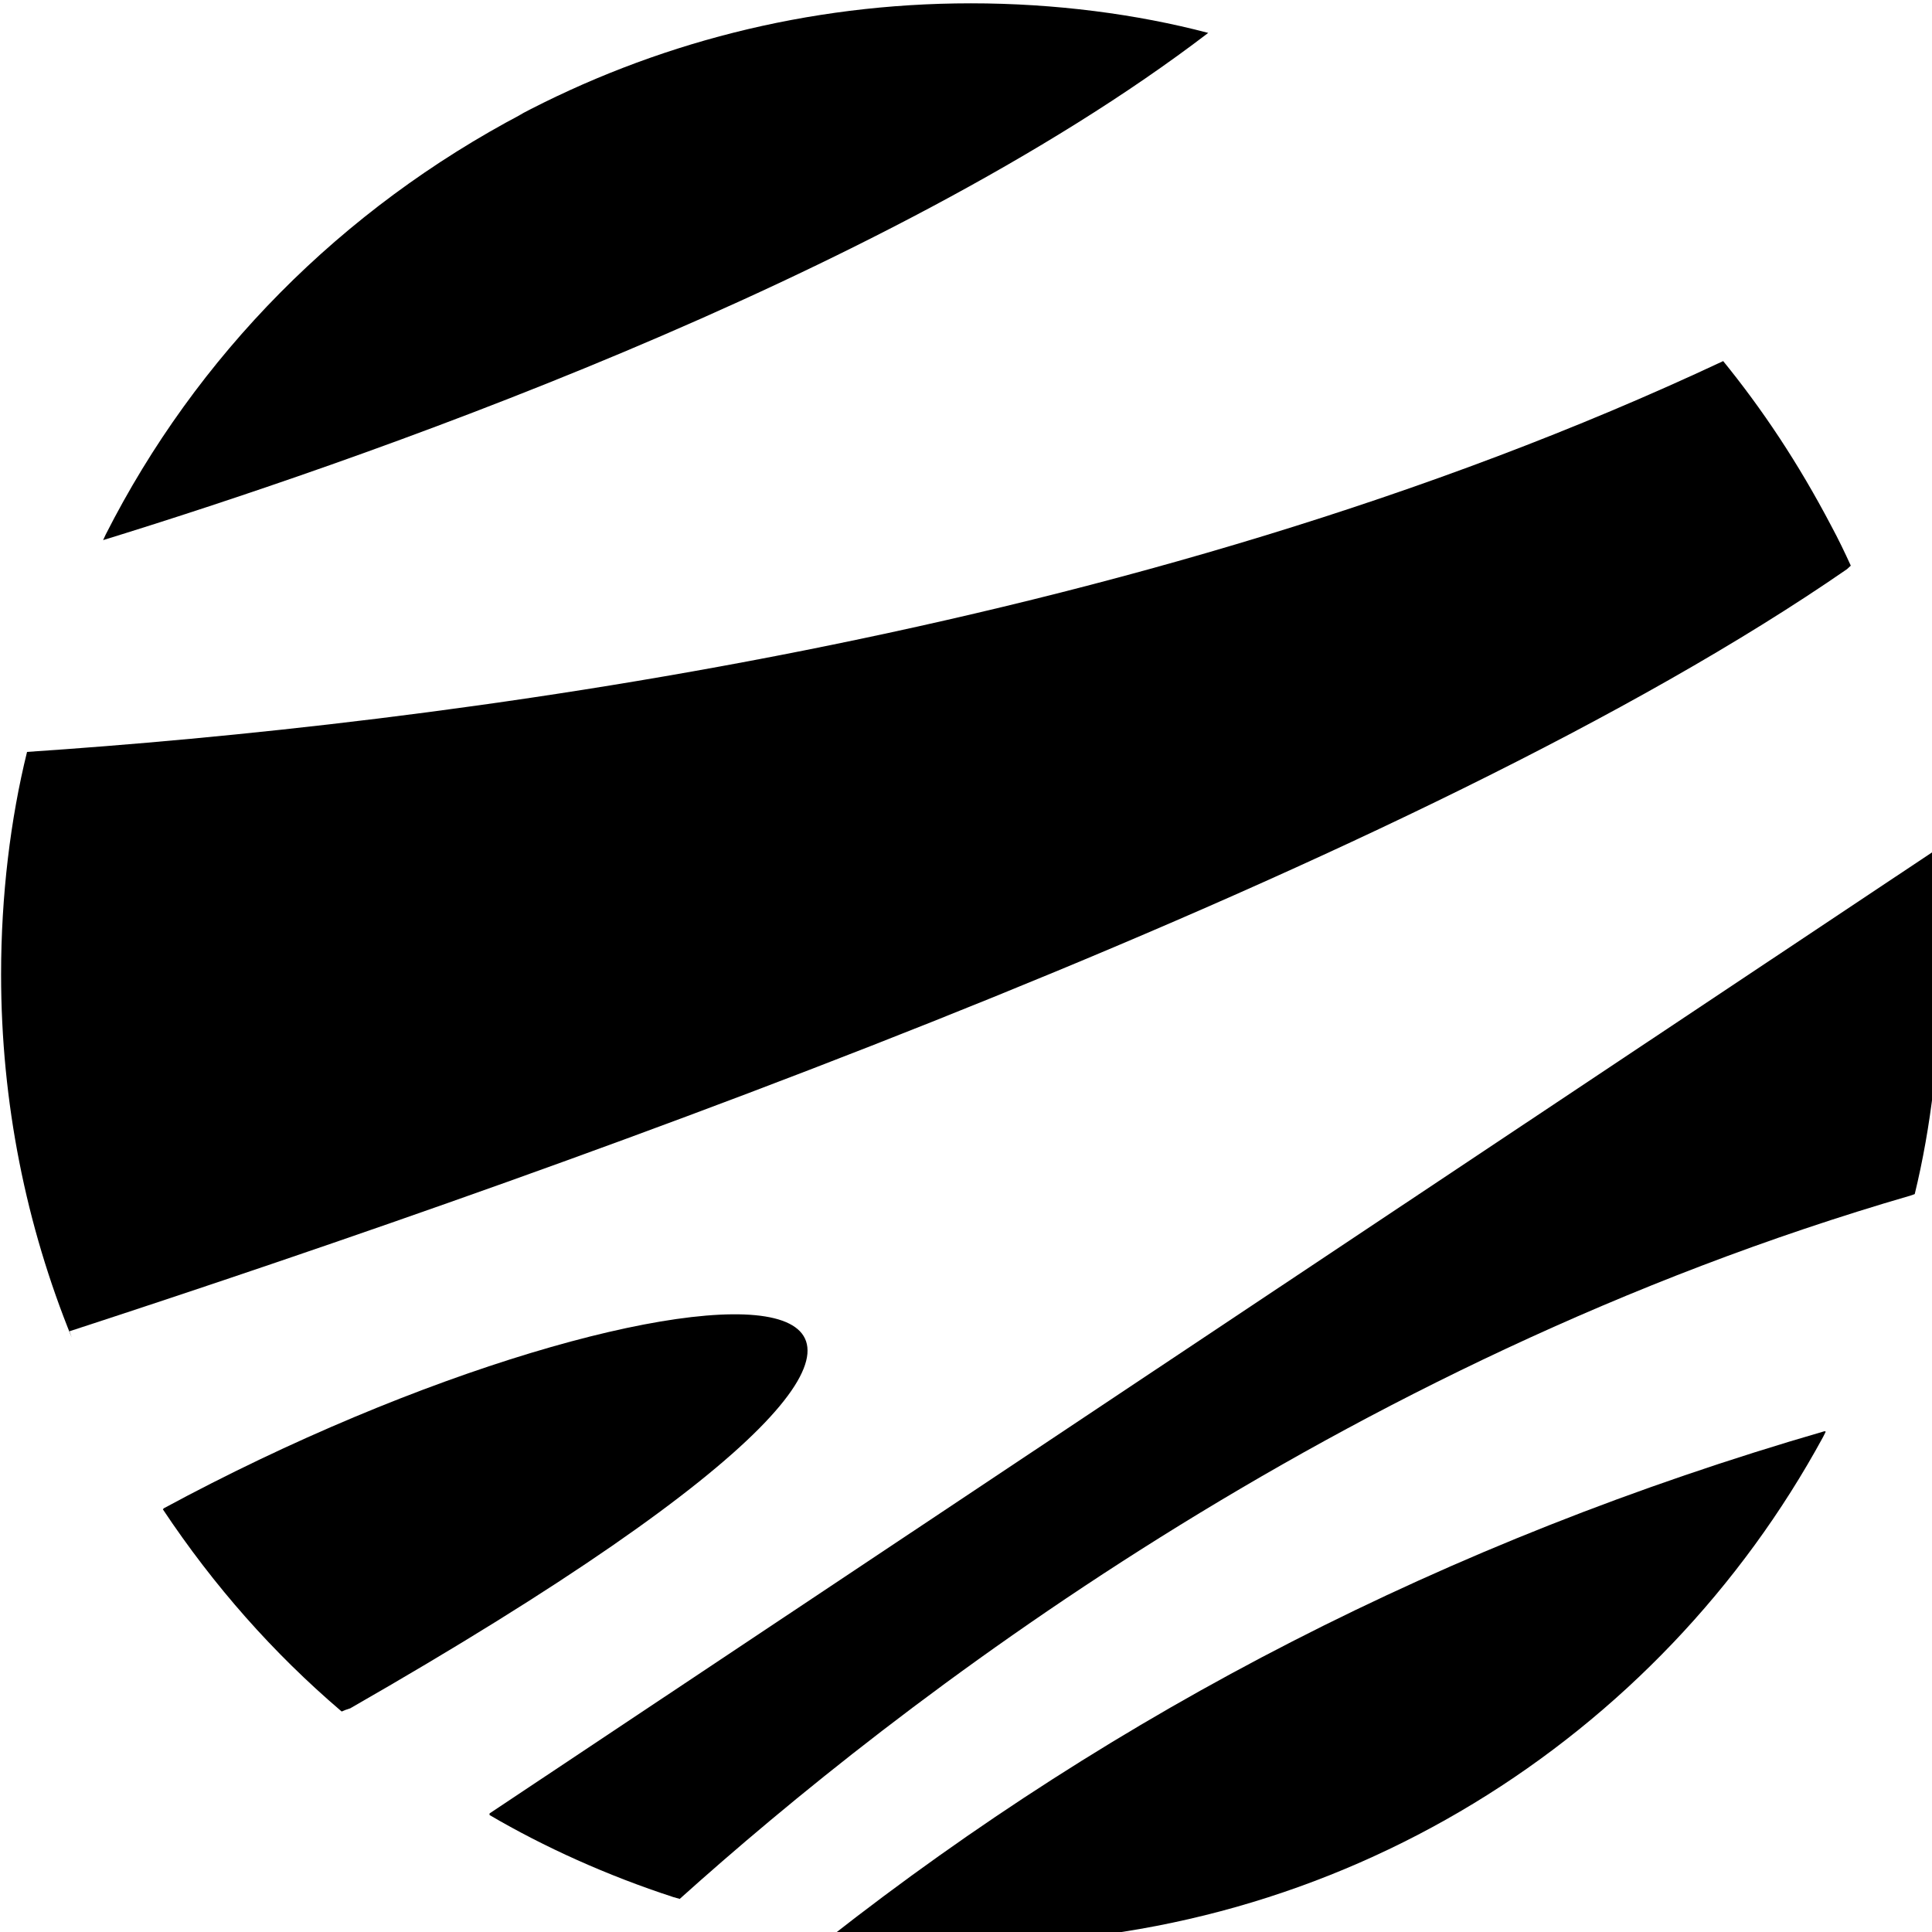 <!-- Generated by IcoMoon.io -->
<svg version="1.1" xmlns="http://www.w3.org/2000/svg" width="32" height="32" viewBox="0 0 32 32">
<title>mercode</title>
<path d="M30.655 9.369c-0.1-0.22-0.206-0.44-0.324-0.659-0.545-1.038-1.139-1.932-1.813-2.758l0.023 0.029c-9.794 4.598-21.455 6.028-28.093 6.473-0.274 1.107-0.43 2.378-0.43 3.685 0 2.129 0.416 4.161 1.171 6.018l-0.038-0.107c8.614-2.809 22.387-7.745 29.441-12.623z"></path>
<path d="M8.667 1.876c-3.021 1.588-5.416 4.019-6.917 6.979l-0.042 0.091c3.983-1.228 12.919-4.285 18.304-8.401-1.18-0.311-2.535-0.49-3.932-0.49-2.71 0-5.263 0.674-7.501 1.863l0.087-0.042z"></path>
<path d="M30.221 23.705c-6.277 1.82-11.739 4.669-16.483 8.39l0.104-0.079c0 0 0 0.011 0 0.018 0.675 0.101 1.454 0.158 2.247 0.158 6.092 0 11.391-3.394 14.109-8.395l0.042-0.084z"></path>
<path d="M31.998 14.12l-23.889 15.916c-0 0.004-0.001 0.009-0.001 0.014s0 0.010 0.001 0.014l-0-0.001c0.903 0.53 1.948 1.002 3.044 1.359l0.114 0.032h-0.011c3.57-3.209 10.873-8.888 20.39-11.652l0.068-0.024c0.267-1.097 0.421-2.357 0.421-3.653 0-0.704-0.045-1.398-0.133-2.078l0.008 0.080z"></path>
<path d="M5.796 28.298c14.38-8.234 5.387-7.896-3.083-3.316l-0.015 0.018c0.851 1.278 1.829 2.379 2.94 3.33l0.022 0.018c0.038-0.018 0.083-0.035 0.13-0.049l0.006-0.002z"></path>
</svg>
